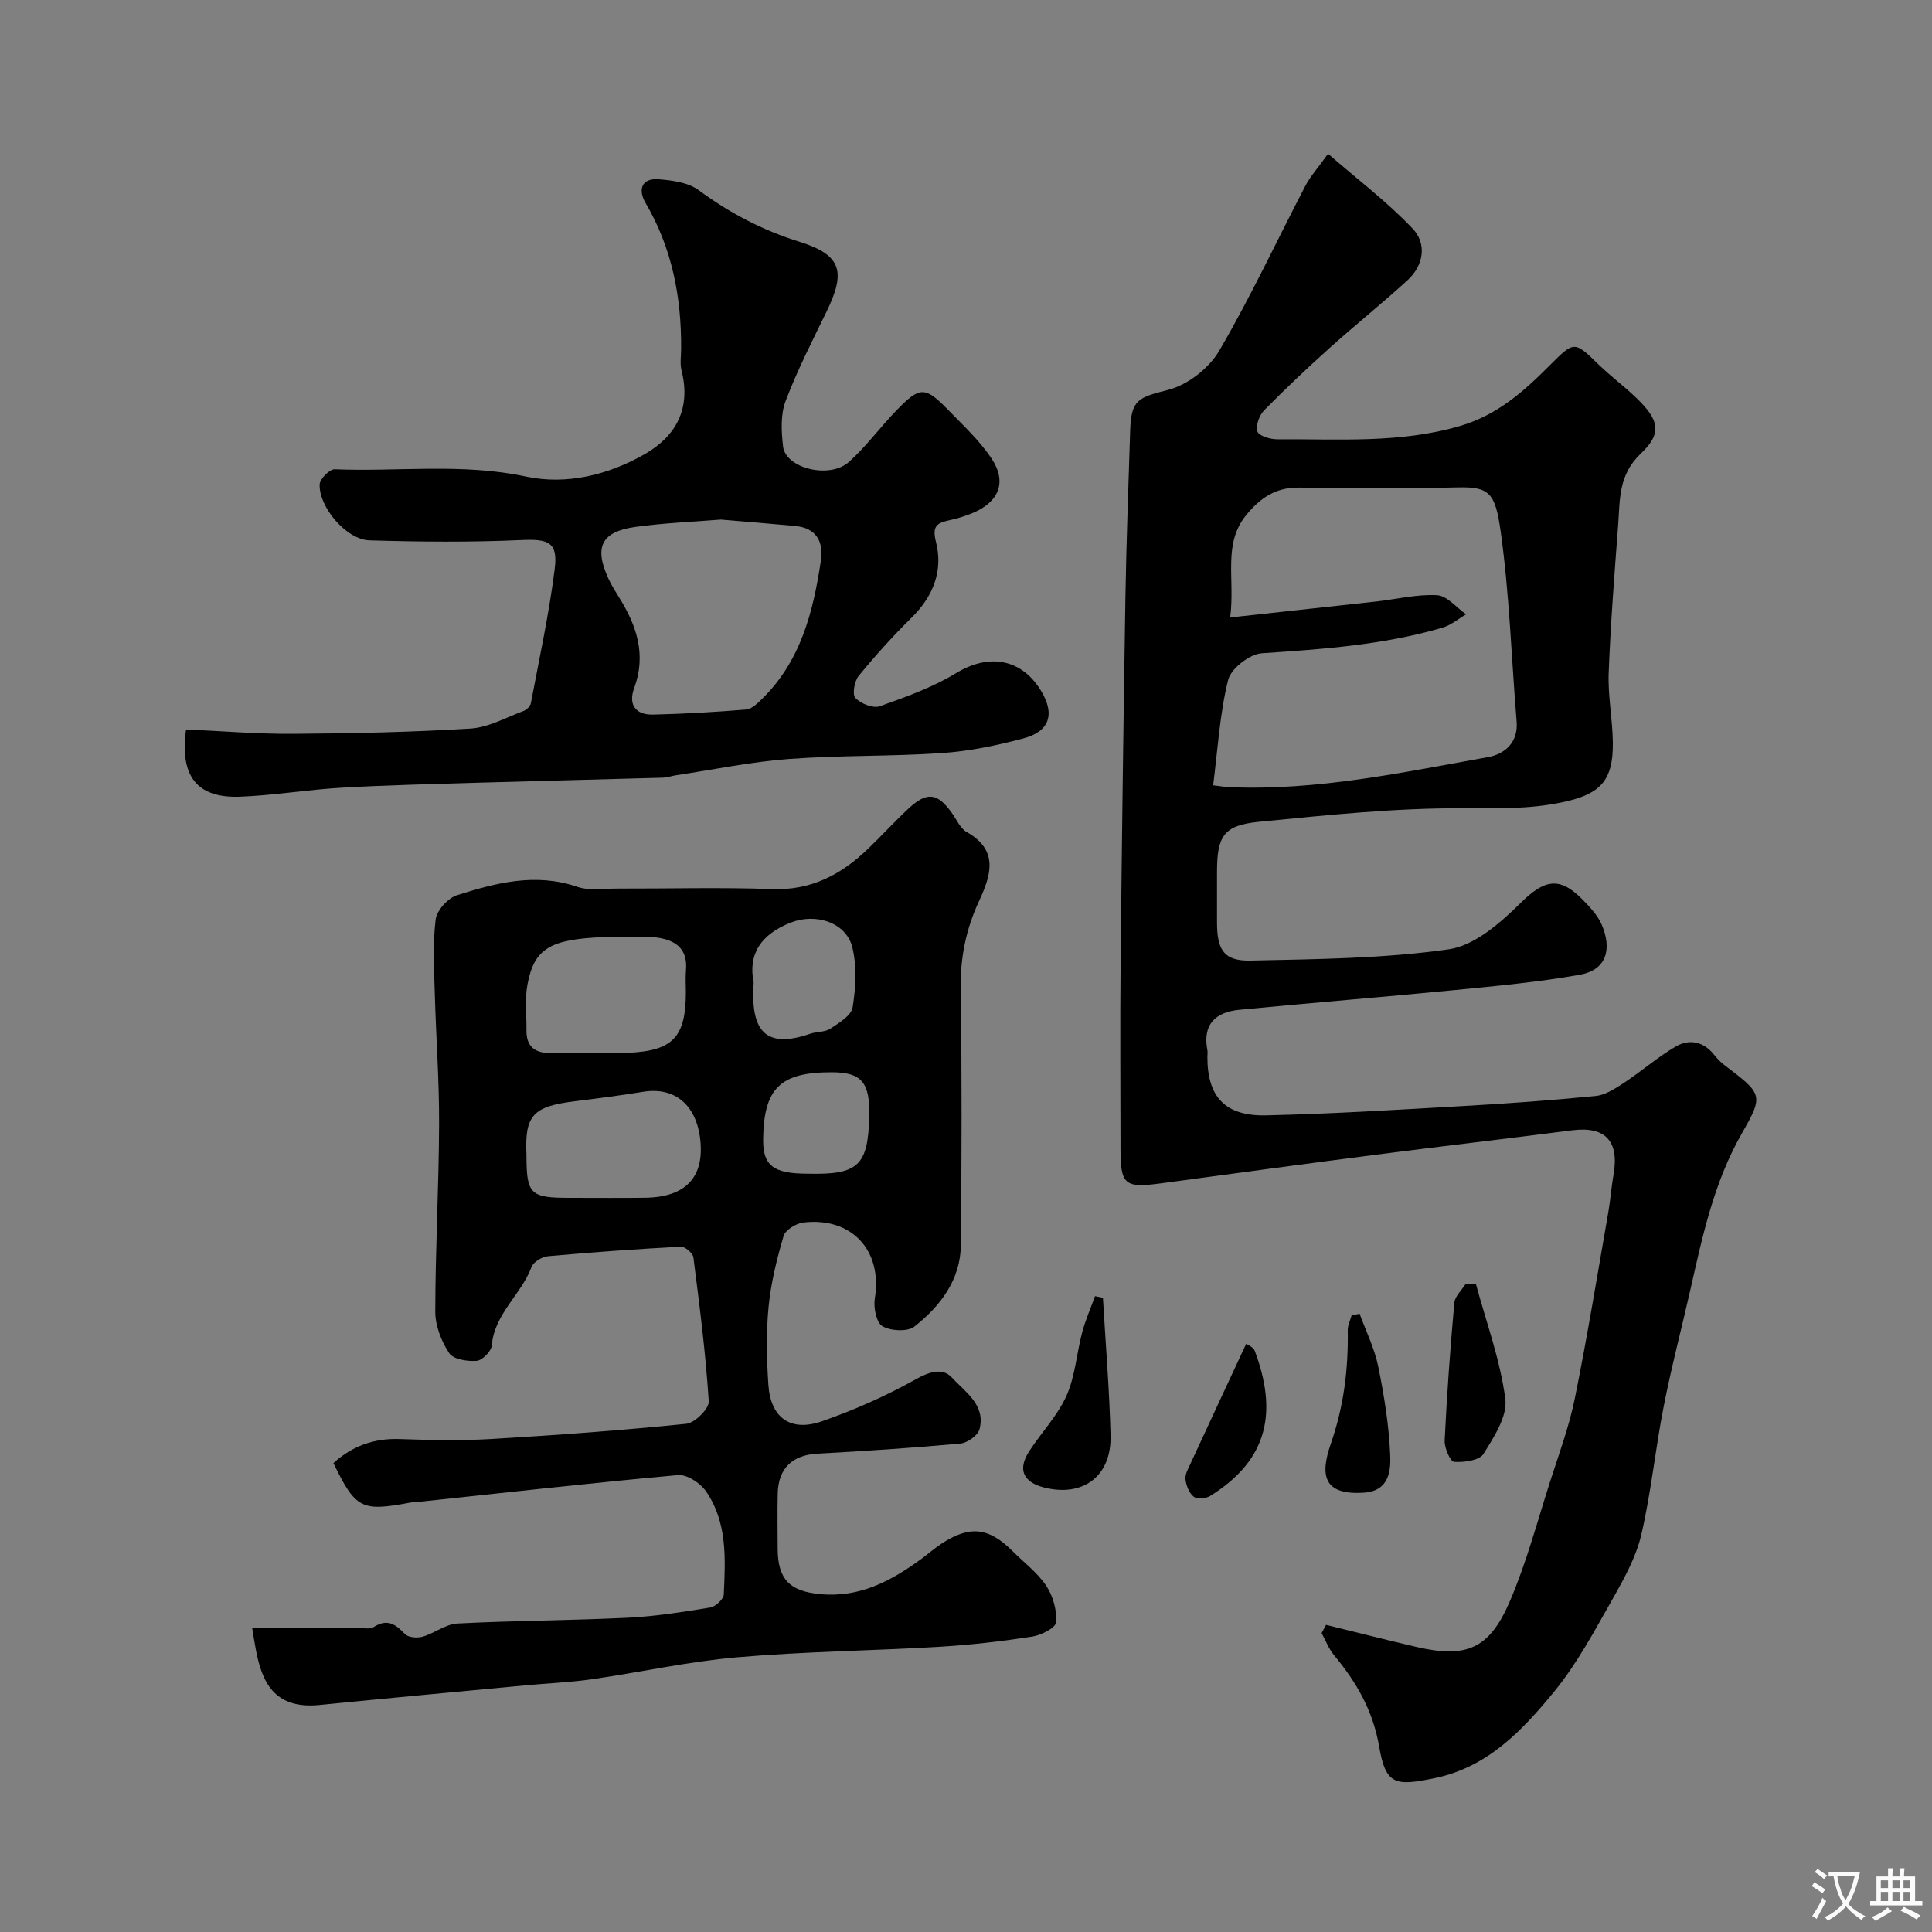 <svg enable-background="new 0 0 400 400" viewBox="0 0 400 400" xmlns="http://www.w3.org/2000/svg"><rect x="0" y="0" width="400" height="400" fill="#808080" stroke="none"/><g fill="#000001"><path d="m274.54 336.41c6.27 1.53 12.52 3.13 18.8 4.59 10.18 2.35 14.99.43 19.2-9.34 3.47-8.03 5.72-16.59 8.4-24.95 1.84-5.72 3.95-11.41 5.13-17.27 2.58-12.77 4.67-25.63 6.91-38.46.45-2.58.63-5.2 1.08-7.78 1.23-6.97-1.72-10.07-8.59-9.18-13.45 1.73-26.93 3.29-40.38 5.02-14.93 1.92-29.84 3.95-44.76 5.96-7.51 1.01-8.34.31-8.34-7.27 0-12.83-.11-25.66.02-38.49.26-25.27.59-50.53 1-75.79.19-11.44.62-22.87.98-34.3.21-6.5 1.7-6.84 7.93-8.45 3.99-1.03 8.39-4.46 10.49-8.05 6.48-11.07 11.9-22.76 17.84-34.15 1.04-2 2.61-3.72 4.71-6.66 6.17 5.36 12.31 10 17.53 15.51 2.95 3.11 2.3 7.57-1.08 10.67-5.22 4.78-10.76 9.21-16.03 13.94-4.68 4.2-9.26 8.52-13.66 13-1 1.02-1.79 3.19-1.38 4.38.32.93 2.67 1.62 4.11 1.61 12.67-.09 25.37.9 37.87-2.77 7.67-2.25 13.14-7.12 18.49-12.49 5.16-5.17 5.12-5.11 10.22-.16 2.48 2.4 5.29 4.47 7.77 6.87 4.59 4.45 5.48 7.18.95 11.47-4.75 4.5-4.33 9.6-4.73 14.86-.77 10.19-1.57 20.39-1.96 30.59-.18 4.75.79 9.53.86 14.3.12 8.16-2.68 10.85-10.56 12.5-6.81 1.43-13.48 1.25-20.38 1.22-14.12-.07-28.27 1.42-42.36 2.81-7.29.72-8.65 2.96-8.65 10.38v10.5c.01 5.69 1.46 7.97 6.94 7.85 13.7-.3 27.5-.41 41.02-2.33 5.34-.76 10.69-5.45 14.84-9.55 4.78-4.73 7.95-5.7 12.69-.94 1.6 1.62 3.31 3.39 4.18 5.43 2.07 4.9 1.12 9.32-4.61 10.33-8.53 1.51-17.2 2.32-25.84 3.16-14.87 1.46-29.77 2.64-44.64 4.09-4.83.47-7.61 2.97-6.58 8.31.09.48.01 1 .01 1.5 0 8.2 3.65 12.24 12.19 12.04 13.54-.31 27.07-1.15 40.6-1.92 9.21-.52 18.41-1.18 27.59-2.09 2.04-.2 4.09-1.56 5.89-2.74 3.64-2.4 6.96-5.33 10.71-7.51 2.8-1.62 5.75-1.03 7.94 1.73.62.78 1.33 1.52 2.12 2.12 7.89 6.01 8.18 6.16 3.61 14.15-5.77 10.09-8.13 21.18-10.64 32.29-1.83 8.09-3.95 16.11-5.54 24.24-1.73 8.8-2.6 17.79-4.63 26.52-1.08 4.63-3.52 9.05-5.9 13.25-3.76 6.62-7.39 13.47-12.18 19.31-6.54 7.97-13.69 15.58-24.64 17.86-8.19 1.7-10.19 1.47-11.56-6.51-1.3-7.55-4.73-13.37-9.36-18.96-1.09-1.31-1.71-3.02-2.55-4.54.32-.59.61-1.15.91-1.71zm-19.84-208.57c10.7-1.17 20.45-2.22 30.19-3.3 4.23-.47 8.47-1.54 12.65-1.31 2.07.12 4 2.57 6 3.96-1.62.94-3.14 2.25-4.89 2.76-12.2 3.58-24.77 4.46-37.39 5.3-2.54.17-6.41 3.17-6.99 5.53-1.74 7.03-2.15 14.39-3.1 21.81 1.96.24 2.59.36 3.22.38 18.23.79 35.94-3.04 53.7-6.22 3.34-.6 6.28-2.94 5.91-7.37-1.08-13.12-1.48-26.33-3.3-39.34-1.12-7.96-2.3-9.28-8.84-9.13-10.99.26-22 .14-32.99.04-4.73-.05-7.96 2.14-10.85 5.68-4.91 6.05-2.28 13.01-3.32 21.21z"/><path d="m52.21 337.08c7.39 0 14.69.01 22-.01 1.08 0 2.41.28 3.2-.23 2.79-1.77 4.49-.57 6.43 1.47.69.72 2.54.87 3.65.55 2.47-.71 4.78-2.61 7.22-2.73 11.75-.61 23.54-.63 35.29-1.2 5.7-.28 11.38-1.19 17.03-2.11 1.1-.18 2.77-1.71 2.82-2.69.34-7.4.78-14.98-3.73-21.44-1.18-1.68-3.91-3.46-5.76-3.29-18.11 1.64-36.19 3.68-54.28 5.61-.33.04-.67 0-1 .06-10.26 1.93-11.41 1.36-16.05-8.15 3.87-3.52 8.36-5.16 13.7-4.98 6.33.22 12.68.36 18.99-.01 13.48-.8 26.95-1.78 40.38-3.15 1.77-.18 4.74-3.14 4.64-4.65-.64-9.96-1.91-19.89-3.18-29.8-.11-.87-1.74-2.27-2.6-2.22-9.19.49-18.37 1.15-27.53 1.98-1.22.11-2.99 1.19-3.39 2.24-2.14 5.72-7.68 9.67-8.23 16.26-.1 1.2-1.97 3.07-3.13 3.16-1.91.15-4.83-.31-5.68-1.59-1.62-2.45-2.88-5.67-2.88-8.57.01-12.94.74-25.87.79-38.81.04-9.12-.65-18.24-.9-27.36-.14-5.02-.43-10.1.19-15.05.23-1.88 2.53-4.42 4.4-5.02 8.08-2.56 16.26-4.7 24.89-1.75 2.55.87 5.6.36 8.42.37 10.67.03 21.34-.28 32 .11 8.01.29 14.19-2.98 19.68-8.22 2.89-2.76 5.58-5.74 8.51-8.46 3.86-3.58 6.01-3.26 9.04 1.01.95 1.34 1.69 3.11 3 3.85 6.81 3.84 4.95 9.12 2.53 14.36-2.67 5.77-3.87 11.66-3.77 18.09.27 17.66.2 35.33.04 53-.07 7.26-4.24 12.7-9.62 16.94-1.42 1.12-4.9.92-6.62-.07-1.26-.73-1.89-3.88-1.58-5.75 1.62-9.88-4.72-16.91-14.81-15.72-1.5.18-3.71 1.54-4.08 2.8-1.41 4.8-2.63 9.74-3.11 14.71-.51 5.31-.39 10.72-.04 16.05.45 6.84 4.56 9.86 11.07 7.6 6.67-2.32 13.23-5.22 19.39-8.67 2.89-1.62 5.63-2.48 7.55-.38 2.72 2.97 7.04 5.67 5.7 10.7-.34 1.28-2.5 2.81-3.94 2.95-9.84.9-19.71 1.56-29.58 2.09-5.15.27-8.13 2.98-8.25 8.24-.08 3.83-.03 7.67-.01 11.5.03 6.34 2.56 8.77 8.83 9.35 8.13.76 14.63-2.71 20.84-7.24 1.45-1.06 2.81-2.27 4.31-3.25 5.83-3.79 9.74-3.33 14.69 1.62 2.36 2.36 5.13 4.43 6.94 7.15 1.4 2.11 2.22 5.06 2.03 7.55-.08 1.14-3.1 2.68-4.95 2.96-6.31.97-12.68 1.72-19.06 2.1-14.03.83-28.1.98-42.09 2.19-10.05.87-19.98 3.1-30 4.54-4.55.65-9.17.83-13.75 1.26-14.22 1.34-28.45 2.66-42.66 4.07-9.51.94-11.92-4.98-13.14-11.31-.27-1.4-.49-2.84-.79-4.61zm77.86-143.08c-1.66 0-3.32-.06-4.98.01-11.2.44-14.49 2.34-15.89 9.85-.57 3.05-.16 6.29-.2 9.44-.05 3.36 1.72 4.74 4.95 4.72 5.33-.05 10.68.16 16-.05 9.4-.38 12.05-3.26 12.05-12.58 0-1.49-.11-3 .02-4.48.43-4.77-2.47-6.4-6.47-6.86-1.81-.22-3.65-.05-5.48-.05zm-21.07 45.05c0 8.24.74 8.97 9.07 8.95 5.19-.01 10.38.06 15.57-.02 8.31-.13 12.17-4.24 11.35-11.94-.78-7.3-5.3-11.06-11.82-10-4.67.76-9.38 1.37-14.08 1.95-8.58 1.07-10.5 2.75-10.09 11.06zm47.04-35.61c-.71 10.08 2.47 13.77 11.69 10.59 1.36-.47 3.06-.31 4.19-1.06 1.79-1.18 4.32-2.7 4.6-4.39.66-4.03.9-8.42-.03-12.35-1.24-5.29-7.65-7.25-12.79-5.21-6.15 2.43-8.87 6.5-7.66 12.42zm11.18 39.56c10.54.27 12.5-1.71 12.75-11.89.17-7.1-1.66-9.1-7.74-9.11-10.69-.02-14.09 3.29-14.23 13.85-.07 5.47 2.09 7.15 9.22 7.15z"/><path d="m38.52 151.03c7.35.32 14.74.95 22.13.9 12.26-.08 24.54-.34 36.77-1.09 3.73-.23 7.37-2.31 11-3.65.62-.23 1.37-.98 1.49-1.6 1.75-9.28 3.78-18.54 4.95-27.9.68-5.48-1.39-6.13-6.93-5.88-10.47.47-20.99.38-31.47.06-4.71-.14-10.42-6.82-10.28-11.56.03-1.13 2.06-3.19 3.11-3.15 13.19.53 26.39-1.32 39.62 1.51 8.35 1.78 16.99-.31 24.55-4.63 6.54-3.74 9.63-9.48 7.65-17.3-.36-1.41-.1-2.99-.09-4.48.08-10.7-1.86-20.87-7.37-30.25-1.55-2.63-.93-5.19 2.76-4.89 2.81.23 6.08.65 8.22 2.24 6.43 4.74 13.21 8.3 20.9 10.7 8.72 2.73 9.63 6.18 5.6 14.46-2.98 6.12-6.1 12.21-8.5 18.57-1.05 2.79-.86 6.25-.51 9.33.52 4.55 9.65 6.82 13.66 3.21 3.59-3.23 6.48-7.22 9.86-10.7 4.82-4.98 5.88-4.98 10.7-.03 3.16 3.25 6.56 6.4 9.02 10.15 3.17 4.83 1.41 8.93-4.05 11.19-1.49.62-3.05 1.1-4.62 1.44-2.53.56-3.8 1.04-2.91 4.51 1.52 5.92-.54 11.24-5.02 15.66-3.88 3.82-7.54 7.89-10.99 12.1-.88 1.08-1.35 3.86-.68 4.56 1.14 1.17 3.67 2.2 5.05 1.71 5.44-1.92 10.98-3.92 15.87-6.89 6.89-4.18 13.6-2.86 17.57 3.77 2.84 4.74 1.78 8.32-3.7 9.78-5.49 1.46-11.15 2.64-16.8 3.03-10.57.72-21.21.44-31.77 1.23-7.78.58-15.49 2.19-23.23 3.35-.97.14-1.92.49-2.88.52-12.59.36-25.19.66-37.78 1.03-9.6.29-19.2.5-28.79 1.05-7.02.4-13.99 1.6-21.01 1.86-8.87.3-12.43-4.28-11.1-13.92zm110.72-43.46c-5.85.48-11.8.7-17.67 1.52-7.09.98-8.62 4.18-5.59 10.73.61 1.33 1.4 2.58 2.17 3.83 3.66 5.84 5.71 11.87 3.15 18.81-1.26 3.41.27 5.57 3.9 5.49 6.44-.15 12.87-.53 19.29-1.05 1.11-.09 2.26-1.21 3.17-2.09 8.1-7.84 10.7-18.09 12.29-28.71.59-3.96-.92-6.81-5.36-7.21-5.06-.47-10.14-.88-15.35-1.32z"/><path d="m228.35 268.69c.55 9.49 1.34 18.98 1.58 28.48.21 8.41-5.62 12.81-13.65 10.83-4.43-1.09-5.65-3.74-3.21-7.51 2.51-3.89 5.87-7.35 7.73-11.5 1.81-4.05 2.09-8.77 3.25-13.13.68-2.55 1.76-5 2.66-7.5.54.11 1.09.22 1.64.33z"/><path d="m305.57 265.84c2.14 7.92 5.04 15.73 6.09 23.79.47 3.59-2.36 7.92-4.53 11.39-.85 1.36-4.03 1.78-6.08 1.64-.78-.05-2.02-2.9-1.95-4.42.46-9.51 1.15-19.01 2-28.49.12-1.36 1.52-2.61 2.33-3.91z"/><path d="m281.49 271.99c1.32 3.64 3.1 7.18 3.86 10.94 1.23 6.04 2.22 12.19 2.48 18.34.14 3.31-.27 7.43-5.45 7.77-8.33.54-9.14-3.51-6.86-10.09 2.73-7.87 3.64-15.49 3.52-23.54-.02-1.02.52-2.04.79-3.06.56-.13 1.11-.25 1.66-.36z"/><path d="m258.01 278.22c.19.15 1.46.63 1.78 1.48 4.62 12.34 3.03 22.41-9.24 30.02-.88.55-2.71.7-3.4.16-.95-.75-1.55-2.3-1.71-3.58-.13-1.01.54-2.18 1.01-3.2 3.75-8.13 7.54-16.24 11.56-24.88z"/></g><path d="m377.9 391.2c-.2.3-.4.5-.6.8-.7-.6-1.4-1-2.2-1.5.2-.3.4-.5.5-.8.6.4 1.4.8 2.3 1.5zm-1.8 6.1c-.2-.2-.5-.4-.9-.6.4-.6.8-1.2 1.2-1.9s.7-1.3.9-1.9c.3.3.5.5.8.7-.7 1.3-1.4 2.6-2 3.7zm2.2-9c-.3.3-.5.5-.6.8-.6-.6-1.3-1.1-2-1.5.3-.3.5-.5.6-.7.6.5 1.3.9 2 1.4zm.3.2v-.9h2 4.5c-.3 1.3-.6 2.5-1 3.6s-.9 2.1-1.4 3c.4.5 1 1 1.6 1.4s1.2.8 1.9 1.1c-.3.2-.5.4-.8.8-.4-.3-1-.7-1.6-1.2s-1.2-1.1-1.6-1.6c-.5.6-1.1 1.1-1.7 1.6s-1.4.9-2.1 1.4c-.1-.3-.3-.5-.7-.8.6-.2 1.2-.5 1.9-1s1.4-1.1 2-1.8c-.5-.8-.9-1.6-1.2-2.5s-.6-2-.8-3.2c-.4.1-.7.1-1 .1zm2.5 2.7c.2 1 .7 1.7 1 2.2.3-.5.6-1.1 1-2s.6-1.9.9-3h-3.2-.4c.1.9.3 1.8.7 2.8z" fill="#fafbfa"/><path d="m396.5 388.5v1.5 3.6h1.5v.9c-.4 0-1 0-1.7 0h-7.9c-.5 0-.9 0-1.2 0v-.9h1.3v-3.5c0-.7 0-1.2 0-1.6h2.4c0-.8 0-1.4 0-1.7h1c0 .3-.1.8-.1 1.7h1.5c0-.8 0-1.4 0-1.7h1c0 .3-.1.9-.1 1.7zm-8.2 9.2c-.2-.3-.5-.5-.8-.8.8-.3 1.4-.6 1.9-.9s1-.7 1.4-1.1c.3.3.6.5.9.8-1.6 1-2.8 1.6-3.4 2zm2.6-6.8v-1.6h-1.5v1.6zm0 2.7v-1.9h-1.5v1.9zm2.4-2.7v-1.6h-1.5v1.6zm0 2.7v-1.9h-1.5v1.9zm.2 2 .7-.8c.4.2.9.5 1.6.8s1.3.7 1.8 1c-.3.3-.5.5-.8.8-.4-.3-1.5-1-3.3-1.8zm2-4.7v-1.6h-1.4v1.6zm0 2.7v-1.9h-1.4v1.9z" fill="#fafbfa"/></svg>